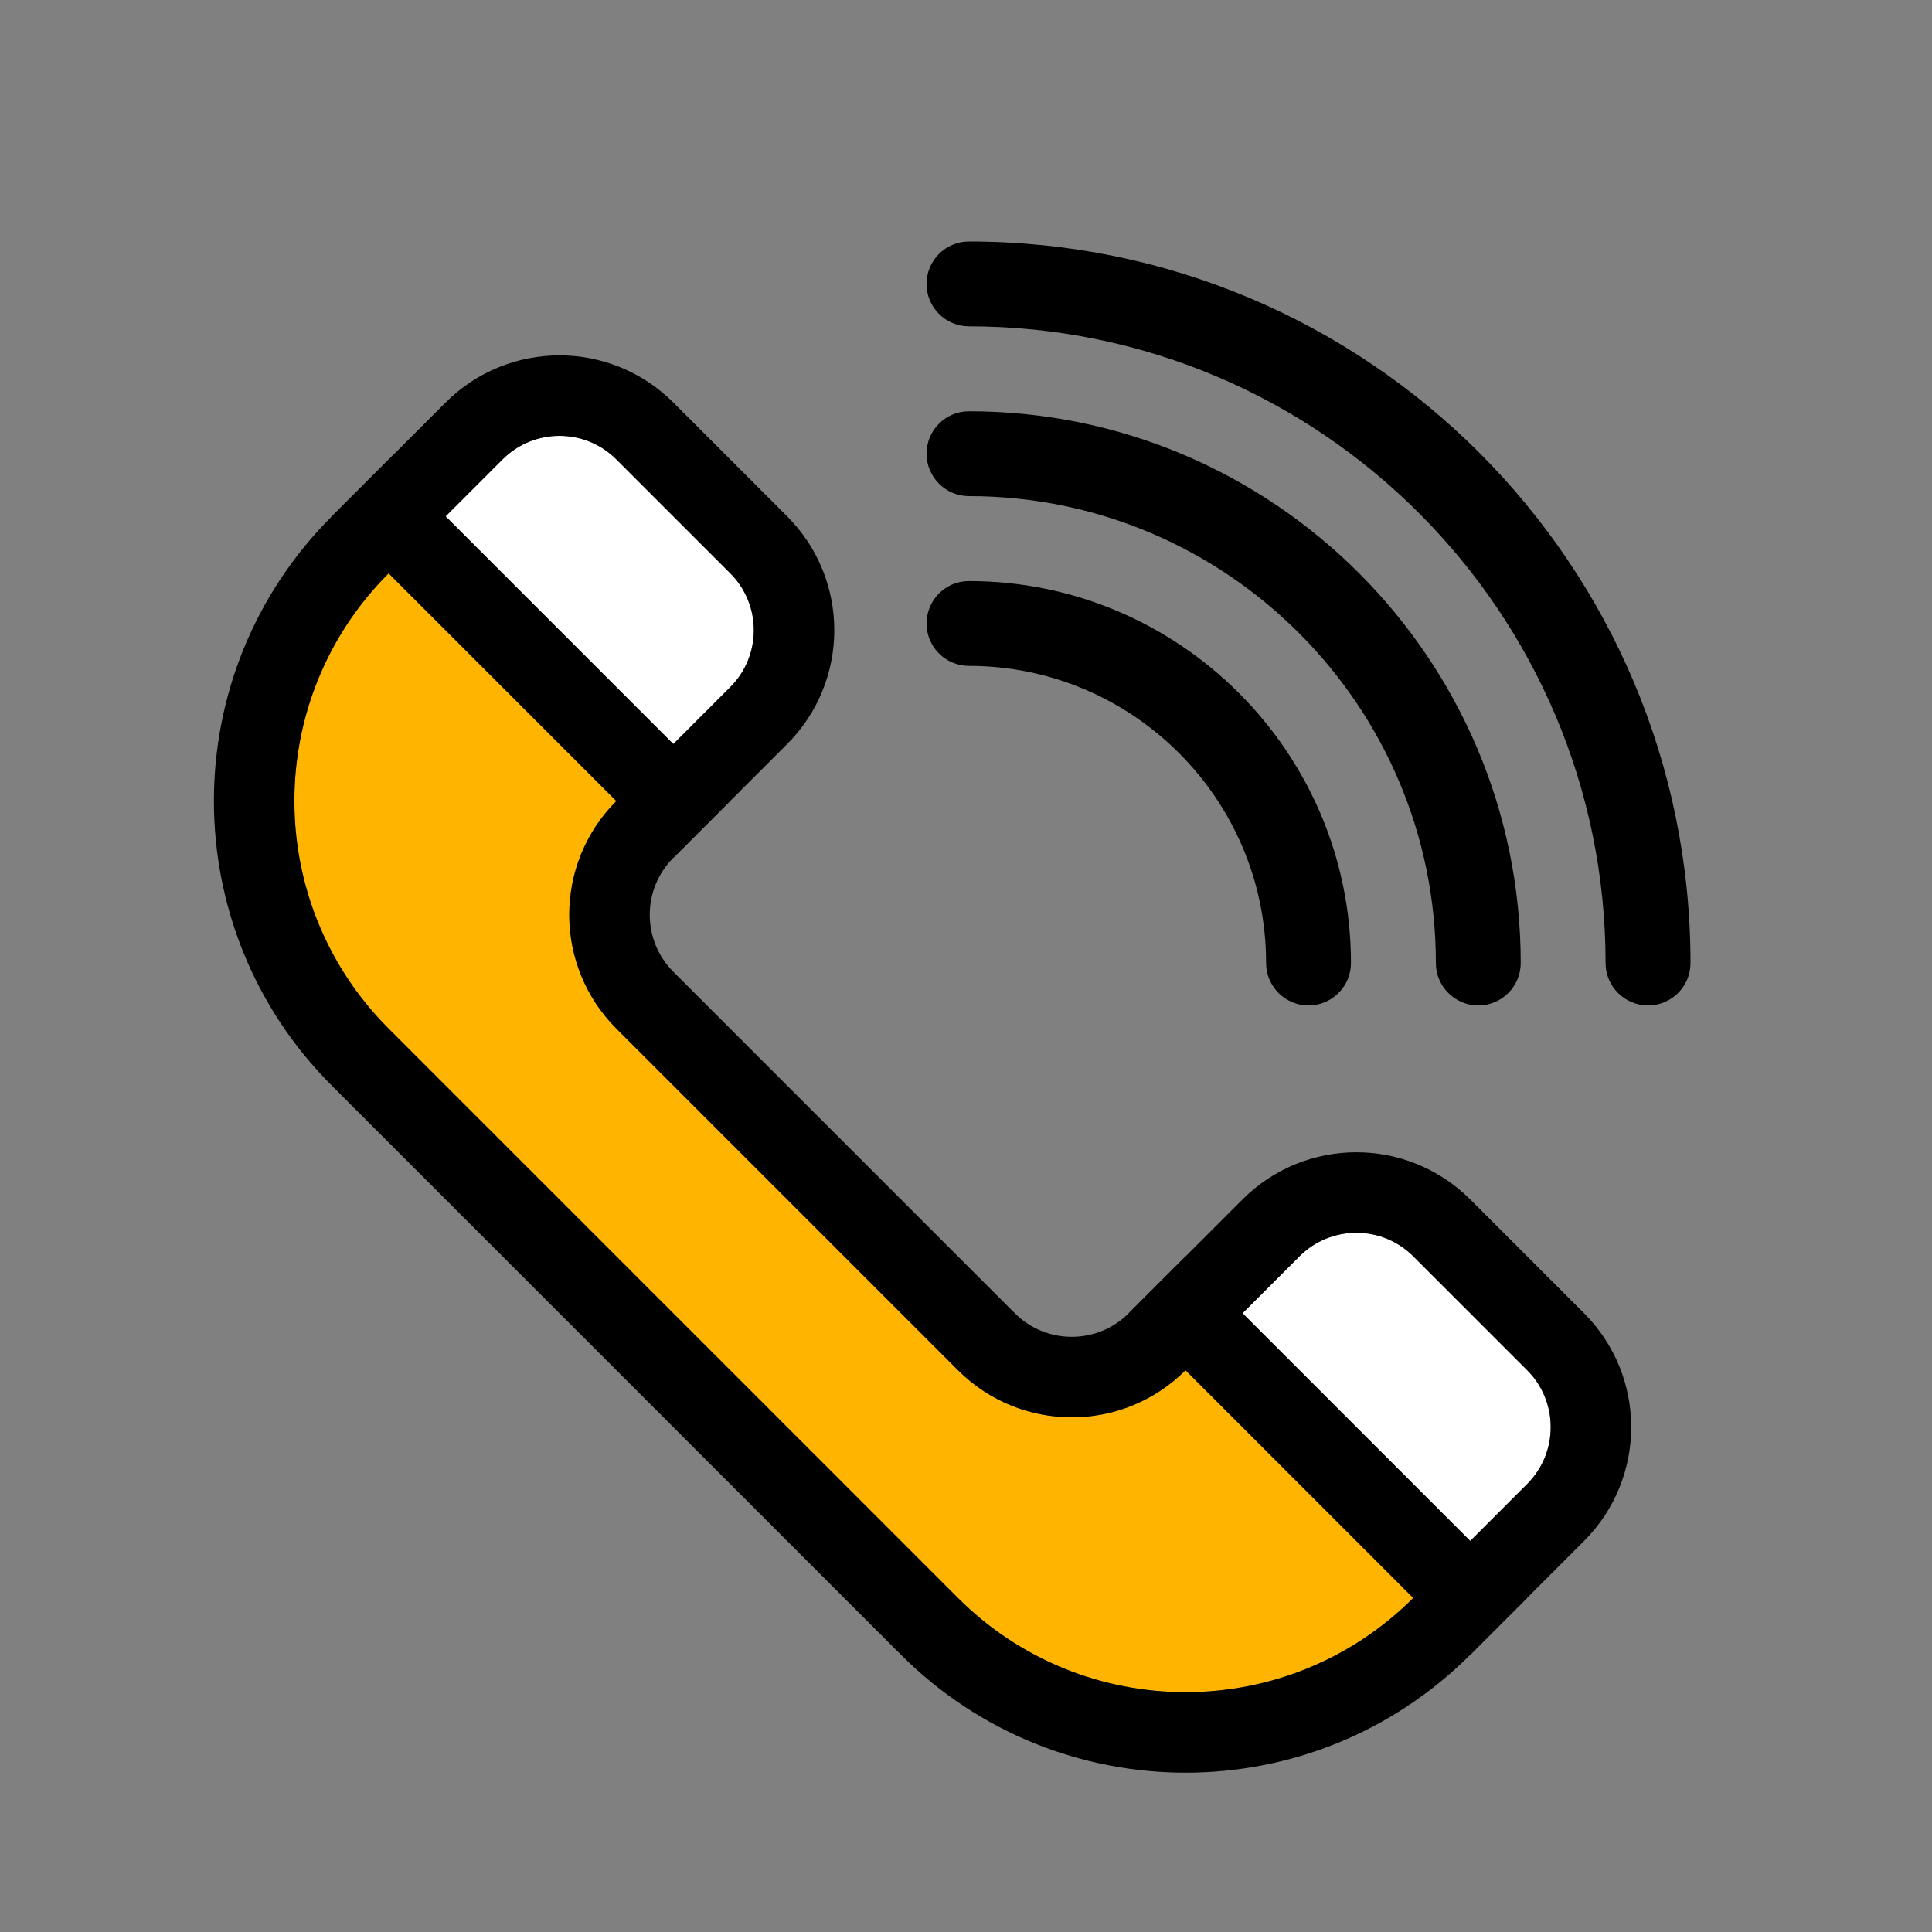 <?xml version="1.0" encoding="UTF-8"?>
<svg width="24px" height="24px" viewBox="0 0 24 24" version="1.1" xmlns="http://www.w3.org/2000/svg" xmlns:xlink="http://www.w3.org/1999/xlink">
    <rect x="0" y="0" width="24" height="24" fill="#808080" stroke="none"/>
    <!-- Generator: Sketch 48.2 (47327) - http://www.bohemiancoding.com/sketch -->
    <title>android/ico/brand/menu/att_cliente</title>
    <desc>Created with Sketch.</desc>
    <defs>
        <path d="M4,4 C2.895,4 2,4.895 2,6 L2,12 C2,13.105 2.895,14 4,14 L4,18 C1.791,18 2.705415e-16,16.209 0,14 L0,4 C-2.705415e-16,1.791 1.791,4.05812251e-16 4,0 L4,4 Z" id="path-1"></path>
        <path d="M5,0 L6,0 C6.552,-1.01453063e-16 7,0.448 7,1 L7,3 C7,3.552 6.552,4 6,4 L5,4 L5,0 Z" id="path-2"></path>
        <path d="M5,14 L6,14 C6.552,14 7,14.448 7,15 L7,17 C7,17.552 6.552,18 6,18 L5,18 L5,14 Z" id="path-3"></path>
    </defs>
    <g id="Symbols" stroke="none" stroke-width="1" fill="none" fill-rule="evenodd">
        <g id="android/ico/brand/menu/att_cliente">
            <rect id="Rectangle-7" x="0" y="0" width="24" height="24"></rect>
            <g id="Group" transform="translate(10.839, 13.839) rotate(-45) translate(-10.839, -13.839) translate(7.339, 4.839)">
                <g id="Combined-Shape">
                    <use fill="#FFB400" fill-rule="evenodd" xlink:href="#path-1"></use>
                    <path stroke="#000000" stroke-width="1" d="M4,4.5 C3.172,4.5 2.5,5.172 2.5,6 L2.5,12 C2.5,12.828 3.172,13.5 4,13.5 L4.5,13.5 L4.5,18.5 L4,18.5 C1.515,18.5 -0.5,16.485 -0.5,14 L-0.5,4 C-0.5,1.515 1.515,-0.5 4,-0.5 L4.5,-0.5 L4.5,4.5 L4,4.5 Z"></path>
                </g>
                <g id="Rectangle-6-Copy-2">
                    <use fill="#FFFFFF" fill-rule="evenodd" xlink:href="#path-2"></use>
                    <path stroke="#000000" stroke-width="1" d="M4.5,-0.5 L6,-0.5 C6.828,-0.5 7.5,0.172 7.5,1 L7.5,3 C7.5,3.828 6.828,4.5 6,4.5 L4.5,4.5 L4.5,-0.5 Z"></path>
                </g>
                <g id="Rectangle-6-Copy-3">
                    <use fill="#FFFFFF" fill-rule="evenodd" xlink:href="#path-3"></use>
                    <path stroke="#000000" stroke-width="1" d="M4.5,13.5 L6,13.5 C6.828,13.5 7.5,14.172 7.5,15 L7.5,17 C7.5,17.828 6.828,18.5 6,18.5 L4.5,18.5 L4.5,13.5 Z"></path>
                </g>
            </g>
            <g id="Group-3" transform="translate(11, 3)" fill="#000000" fill-rule="nonzero">
                <path d="M1.037,0 C0.746,0 0.51,0.236 0.51,0.527 C0.51,0.818 0.746,1.054 1.037,1.054 C5.398,1.054 8.945,4.602 8.945,8.963 C8.945,9.254 9.182,9.49 9.473,9.49 C9.764,9.49 10,9.254 10,8.963 C10,4.009 5.991,0 1.037,0 Z" id="Shape"></path>
                <path d="M1.037,2.109 C0.746,2.109 0.51,2.345 0.51,2.636 C0.51,2.927 0.746,3.163 1.037,3.163 C4.235,3.163 6.837,5.765 6.837,8.963 C6.837,9.254 7.073,9.49 7.364,9.49 C7.655,9.49 7.891,9.254 7.891,8.963 C7.891,5.184 4.816,2.109 1.037,2.109 Z" id="Shape"></path>
                <path d="M1.037,4.218 C0.746,4.218 0.51,4.454 0.51,4.745 C0.51,5.036 0.746,5.272 1.037,5.272 C3.072,5.272 4.728,6.928 4.728,8.963 C4.728,9.254 4.964,9.49 5.255,9.49 C5.546,9.49 5.782,9.254 5.782,8.963 C5.782,6.347 3.653,4.218 1.037,4.218 Z" id="Shape"></path>
            </g>
        </g>
    </g>
</svg>